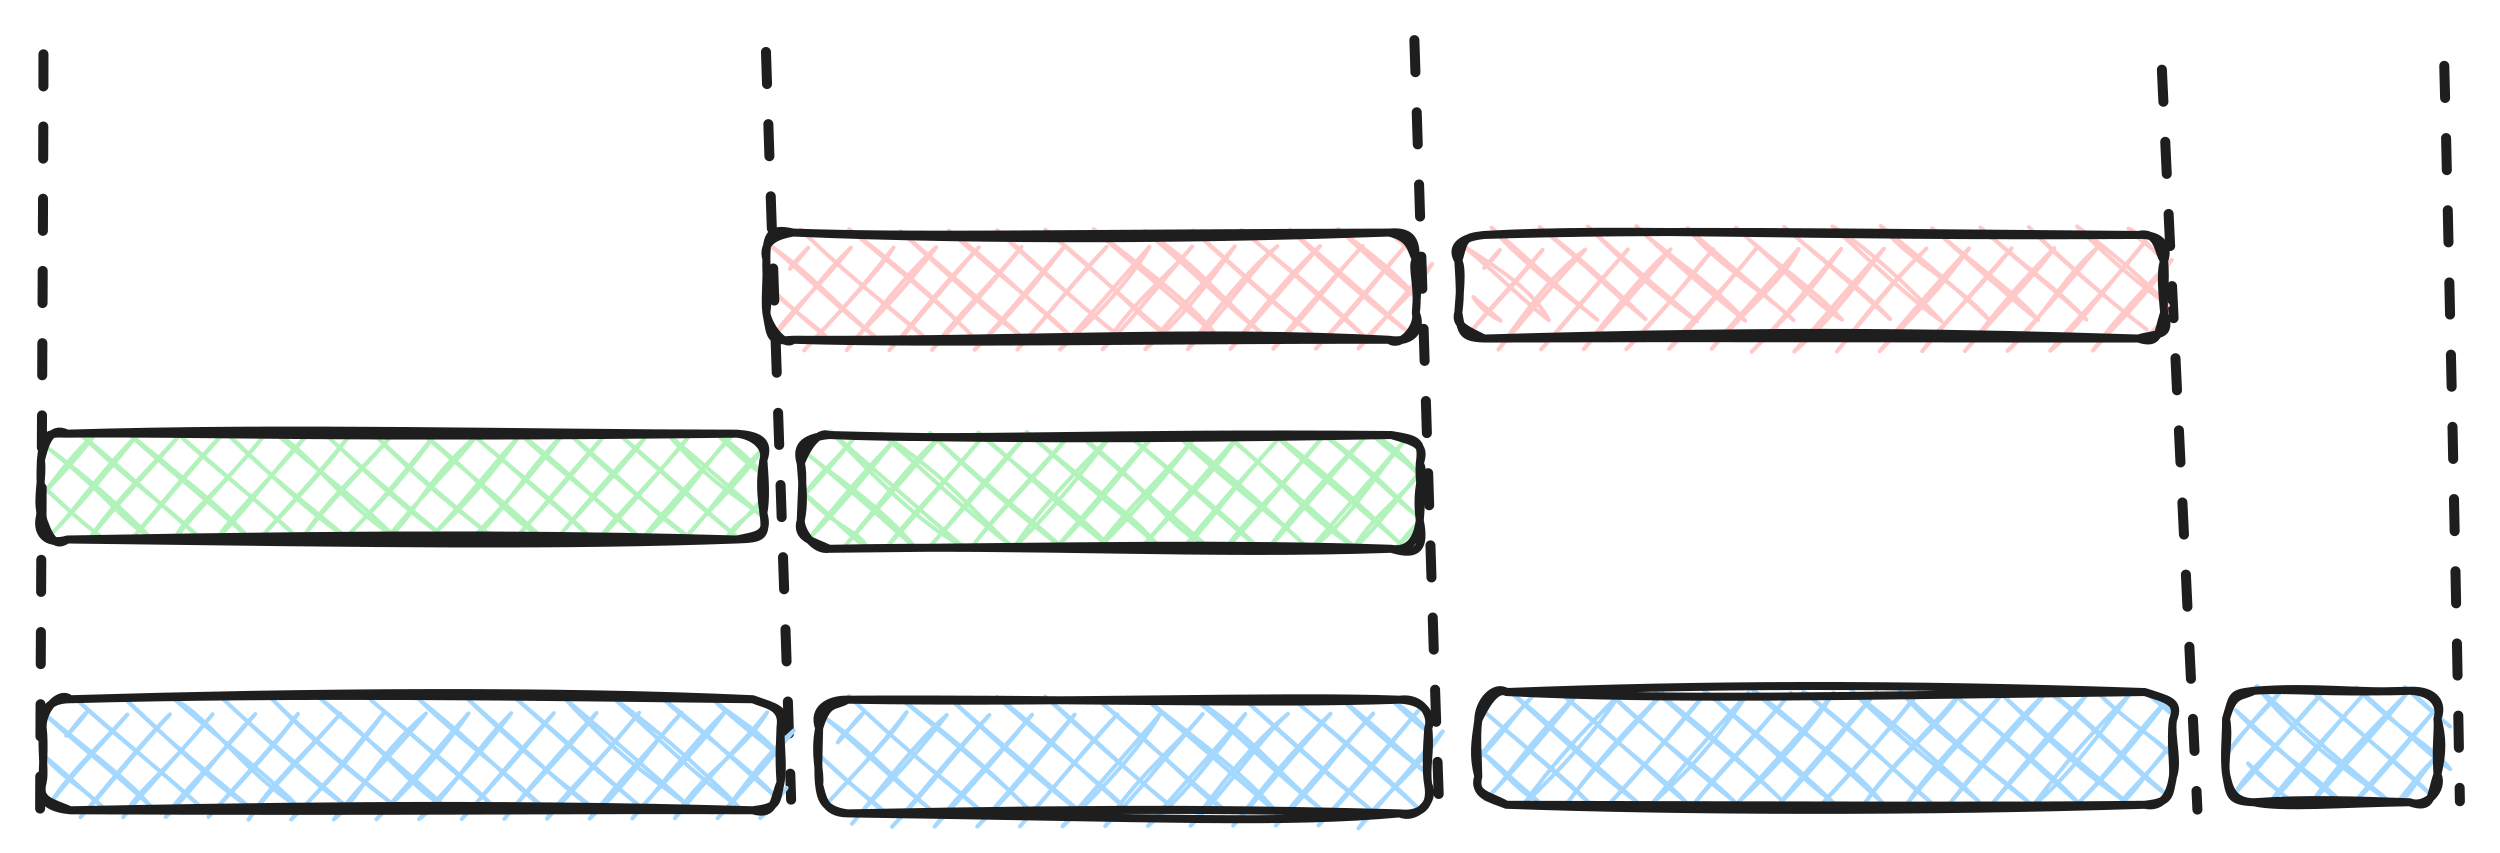 <svg version="1.1" xmlns="http://www.w3.org/2000/svg" viewBox="0 0 623.14 212.738" width="623.14" height="212.738">
  <!-- svg-source:excalidraw -->
  <!-- payload-type:application/vnd.excalidraw+json --><!-- payload-version:2 --><!-- payload-start -->eyJ2ZXJzaW9uIjoiMSIsImVuY29kaW5nIjoiYnN0cmluZyIsImNvbXByZXNzZWQiOnRydWUsImVuY29kZWQiOiJ4nO1aa1PbyFx1MDAxMv3Or6C4X5fJdM+rJ1W3bi2EJCxcdTAwMWJvQlx1MDAxZSR7a4tcdTAwMTKSbOv6IUeScWAr/317XHUwMDFjQMK2slDArThcdTAwMWJRZeyZkdTqPqdfoz83Nje3qrNJuvV4cyv9XHUwMDE0R8MsKaLZ1k9h/DQtyixcdTAwMWbzXHUwMDE0zn+X+bSI5yv7VTUpXHUwMDFmP3o0iopBWk2GUZyK06ycRsOymiZZLuJ89Cir0lH5n/DZiUbpvyf5KKlcblHfZDtNsiovvtwrXHUwMDFkpqN0XFyVfPX/8u/NzT/nn1xy6Yo0rqJxb5jOT5hP1Vx1MDAwMlpjXHUwMDE3Rzv5eC6skVIqXHUwMDAwvJrPyid8typNeLLLXHUwMDEyp/VMXHUwMDE42rLl09Hz6dGz92/Oj2LZl9s7g3Fe37SbXHKHr6uz4VxcqLjIy3K7XHUwMDFmVXG/XlFWRT5Ij7Kk6l/qrjF+dW6Zs1x1MDAxZeqzinza64/TMqhcdTAwMDCuRvNJXHUwMDE0Z9VZXHUwMDE4k/Jq9ItcdTAwMWVcdTAwMWVv1iOf+JdCJYw2JDU5Y1xi6Wo2nK+sXHUwMDEyYKy35Fx1MDAxMVx1MDAxZGpYkGs3XHUwMDFmsjFYrn9BXHUwMDFh/mrJTqJ40GPxxkm95lx1MDAwNLt4clKvmV08LZBcdTAwMTSS0HtcdTAwMDTg7866qyX9NOv1q6BcdTAwMTErXHUwMDE0abKkPVx1MDAxYatQ6lqUdG5cdTAwMTZcdTAwMDDjXHUwMDFkWNmwalx1MDAxMGCyn8xcdTAwMDHyR22MgqG1XHUwMDFmTlx1MDAxOU+Hw6Yux8mFLi+BVENJXYx8rp8wrN9rQLC+w3SSRF+wXHUwMDAyTilccopFk75W7TBcdTAwMWJcdTAwMGZcdTAwMTZvP8zjQVxyr43GvW6HalZcdTAwMDO0wVx1MDAxYUBcdTAwMTnSUstcdTAwMWLjuvvmyctcdTAwMDSt2fv97NS8lb3emzj6tFx1MDAwZbg2UjNgpFx1MDAwNOuVVlx1MDAwZfR1XFyDXHUwMDEyTHBiRGuQXps74brbjX3sV+DagiBHTpLSJFx1MDAxNbNoJa5cdTAwMWR4gyDJM05cYtxcIq6RXHTB7LCavndcXPPpqyFtTSuiJZBi9dGNXHUwMDExrV79/tur44P+ce9cdTAwMTdNv8bJy9nz97NcdTAwMDdAdFx1MDAxMpX99J5dNUNaK+NcdTAwMTQ7bGRsX8c0Wlx1MDAxMoxmo5Vid63R2zuBOjJcdHW7y6CWguVcdTAwMDD0TFx1MDAxZiNcdTAwMTFccpplUFx1MDAwM5FAUFx1MDAxMr3RXGK6XHT8S1CzhDrMPFx1MDAwNKbx/4vphpqjotrJxkk27i2eko6TlplhVFa7+WiUVSzGyzxcdTAwMWJXiyvm1/25KPJZP42WdMFXbp2bhMvV+VE46m+bNb7mP66+//HTytXb7aZcdTAwMGbHstHrXHUwMDBibjT/35b+aPTi6CX9PSdcdTAwMDJcdTAwMDBa3TxRe2dfXHUwMDE2oydD8zzNXne1tJOz88nZWtA/RDQmXHI5XHUwMDE1Qlx1MDAxYSyS31x0zfmR1JylcS53t0StjftGkFfWWufYv1ip66e/Rn2pjZPg2TVLK5fimZLGkSH4Qf31oX6r4cOxbPL7XCK+pMXRS+JrZ9FZ31xigX9H/FdcdTAwMWar3k482teHKtuPaLei/v/erVx1MDAwNfFZ74JTRC9ZtcrC9VxuXHJ5XHUwMDEyXHUwMDExwTnlOX2UqFx1MDAxZYT5VvCN2es7Z1BaSzV5XHUwMDFizPfCXHUwMDFh45CXXHUwMDE58kY2JLmo0DRcdTAwMTFcdTAwMTeSgPXz/aD+t079VsuHY9nm90R9aMSWXHUwMDA16pPk+7C3uTn1+4OoKlx1MDAwNmXvw3QmP9LJuyfq11l/LahPXHUwMDA2OeZz5Ge3XHUwMDFionqda8+570BcdTAwMTivrTPMe2D7PFxi9Z3gXHUwMDFiqFC+Wo+ozUrqXHUwMDFiIbn+XHUwMDAwxdVcdOd/zdLjgvpGe0+cqtVW+0H9b536rZZcdTAwMGbHss3vi/rt/SuN2irwrobX31G/92Zgt19F2XvwXHUwMDA3p8mzXHUwMDE3u/uHnVx1MDAwZmtBfda4YFVcdTAwMTAnVFxurGm0Xi+pj1x1MDAwNkJbiV2hMfAwYV9cdCTjXHUwMDFjWVDaalx1MDAwMFfTt0F+JXiBNZZcdTAwMWMniLrhuS8zfqdcdTAwMWM59yPhX1x1MDAxZuq3XHUwMDFiPlx1MDAxY8smvyX3v74v08hcdTAwMWNcdTAwMTfbfaHCXHUwMDA1MPbmXHUwMDFk7P7xMP3FpHTgR/RsNHL+507neFx1MDAxZDrYYWfGWzTMXHUwMDFksM42NkXO5q7QXHUwMDBiZZTWXFxKy9A41lx1MDAwYoLdj1x1MDAwM1xilvbKaVLshsg3m9B1XHUwMDBim+NcdTAwMDRJx1x1MDAxOVwiIPui5ibRRfAntMDVXHUwMDFhPUjw/5Y62F/FNdOpXHLXKNnErGd78z6239OdKMZx/vT8fG8w3ZVcdTAwMThlb9dcdTAwMDHXXHUwMDA2nDDoXHUwMDEwKXSpaVx01cHfXHUwMDE4Iz2XsrLZPbpPVFx1MDAxYlx1MDAxMKRCXHUwMDFincMnMnlW9LCRhGLqSU5wOONorLhcdTAwMDQ1UsC6b2xcdTAwMTL/I0HtWzfRIeQlXFyr6ZuD+sOLNJFcdTAwMDdkO0fdJJ3tRCe9/tNqXHUwMDFkQM15sCBcZnp3jlx1MDAxZLcxXHUwMDBisGbIc6UmtfLg6GFyNba9XHUwMDAw9tFcdTAwMWWd0WiNW1GoMai5elacRkvDKbvTSz1cdTAwMWEu81x1MDAxZFx1MDAwN+CHqdPWXHUwMDA21V6176EzqJG8lDdPQZSbdHd2T4rT7tuyL5POcXEwOF9cdTAwMDdUk1xyWzpcdTAwMWPWyTCs/DKoUTOcODdB5Ztb7Pe654CcXWgmXHIzi4vQ5q5nM1x1MDAwM2FcdTAwMGZcckwuXGaZiILl/kPYl/Lk/uG4Jmhtq2lcdTAwMWL2ZM0t2mrT3ThK3qfjXHUwMDBldd3hx1x1MDAxOVRH+unzdYA1XHUwMDEzOHTVPFx1MDAxN9fz1sbCuyFWXHTtXHUwMDE16eDO2VWqu+G69aUno0ONZbXkxNhxmdWSg3Dc8E5cdTAwMDaYkF/OrK1V3lui7/7dkK+/86Sca8M1cjyUUt3iXHKRXHUwMDE3XHUwMDAzPPxAh/v7crS381vPvtv7hGZcdTAwMWRwzVWiXGKu0liGTFx1MDAwMMx1XFyDXHUwMDEyYdOMXHUwMDAxXHUwMDBmVnvr71x1MDAwNOvWd56cXHUwMDExXHUwMDFl0VqQyoZcdTAwMWSrVbA2goBBz6FDh1x1MDAxNpdeTq69lVx1MDAwZXnF95NcXG9cXPRatqLJ5HXFl7xcdTAwMTKNXHUwMDFmLUteZ+fptctsnWYhXHUwMDAzXqX5cGxtXFzIXHUwMDFm8JjOn/Pzxue/XHUwMDAwKDubXHIifQ==<!-- payload-end -->
  <defs>
    <style class="style-fonts">
      @font-face {
        font-family: "Virgil";
        src: url("https://file%2B.vscode-resource.vscode-cdn.net/Users/willmcgugan/.vscode/extensions/pomdtr.excalidraw-editor-3.7.4/public//dist/excalidraw-assets/Virgil.woff2");
      }
      @font-face {
        font-family: "Cascadia";
        src: url("https://file%2B.vscode-resource.vscode-cdn.net/Users/willmcgugan/.vscode/extensions/pomdtr.excalidraw-editor-3.7.4/public//dist/excalidraw-assets/Cascadia.woff2");
      }
      @font-face {
        font-family: "Assistant";
        src: url("https://file%2B.vscode-resource.vscode-cdn.net/Users/willmcgugan/.vscode/extensions/pomdtr.excalidraw-editor-3.7.4/public//dist/excalidraw-assets/Assistant-Regular.woff2");
      }
    </style>
    
  </defs>
  <rect x="0" y="0" width="623.14" height="212.738" fill="#ffffff"></rect><g stroke-linecap="round" transform="translate(10.194 108.093) rotate(0 90.041 13.192)"><path d="M1.76 1.53 C1.76 1.53, 1.76 1.53, 1.76 1.53 M1.76 1.53 C1.76 1.53, 1.76 1.53, 1.76 1.53 M0.58 15.08 C4.48 9.95, 8.7 4.12, 13.7 -0.02 M0.58 15.08 C4.18 10.94, 6.91 8.71, 13.7 -0.02 M2.02 25.61 C9.46 18.19, 16.71 9.31, 24.33 -0.05 M2.02 25.61 C8.69 19.09, 13.09 11.48, 24.33 -0.05 M12 26.33 C19.47 16.83, 29.41 6.53, 34.96 -0.09 M12 26.33 C18.02 17.36, 26.24 9.63, 34.96 -0.09 M22.63 26.29 C29.06 18.78, 38.87 6.48, 45.59 -0.12 M22.63 26.29 C30.6 17.49, 37.48 8.54, 45.59 -0.12 M33.26 26.26 C36.98 19.27, 43.7 15.21, 55.56 0.6 M33.26 26.26 C39.37 18.63, 45.95 12.08, 55.56 0.6 M43.89 26.22 C47.64 20.25, 54.91 13.89, 66.19 0.56 M43.89 26.22 C51.97 18.05, 58.64 8.19, 66.19 0.56 M54.52 26.19 C64.07 16.01, 72.21 7.07, 76.82 0.53 M54.52 26.19 C63.93 15.73, 71.78 7.08, 76.82 0.53 M65.15 26.16 C71.03 16.84, 77.66 11.44, 87.45 0.5 M65.15 26.16 C70.34 18.71, 76.2 13.24, 87.45 0.5 M75.78 26.12 C80.1 21.39, 87.6 15.08, 98.08 0.46 M75.78 26.12 C84.86 17.2, 92.34 7.32, 98.08 0.46 M86.41 26.09 C92.63 21.17, 95.86 11.5, 108.71 0.43 M86.41 26.09 C93.44 16.77, 101 10.09, 108.71 0.43 M97.04 26.05 C101.16 21.61, 108.44 15.78, 119.34 0.39 M97.04 26.05 C104.84 17.76, 111.9 8.73, 119.34 0.39 M107.01 26.77 C115.22 20.12, 120.05 10.36, 129.97 0.36 M107.01 26.77 C113.81 19.2, 121.07 12.16, 129.97 0.36 M117.64 26.74 C123.63 20.47, 127.4 14.95, 140.6 0.32 M117.64 26.74 C124.07 19.6, 129.27 14.04, 140.6 0.32 M128.27 26.7 C132.65 20.9, 140.84 13.33, 151.23 0.29 M128.27 26.7 C134.19 19.32, 140.42 12, 151.23 0.29 M138.9 26.67 C143.55 19.73, 151.49 13.32, 161.86 0.25 M138.9 26.67 C145.07 20.05, 153 10.92, 161.86 0.25 M149.53 26.63 C159.72 17.64, 166.63 5.84, 172.49 0.22 M149.53 26.63 C157.5 16.64, 164.75 9.16, 172.49 0.22 M160.16 26.6 C164.18 21.03, 172.96 13.75, 179.84 3.96 M160.16 26.6 C166.41 19.88, 171.56 11.81, 179.84 3.96 M170.79 26.57 C172.51 21.71, 177.98 20.63, 179.98 16 M170.79 26.57 C174.16 22.06, 178.31 18.45, 179.98 16 M1.29 24.43 C1.29 24.43, 1.29 24.43, 1.29 24.43 M1.29 24.43 C1.29 24.43, 1.29 24.43, 1.29 24.43 M14.84 25.6 C8.11 20.62, 5.01 16.92, 0.5 13.14 M14.84 25.6 C10.88 22.67, 4.79 17.23, 0.5 13.14 M26.88 25.47 C19.97 21.63, 16.38 14.93, 1.22 3.17 M26.88 25.47 C20.3 18.82, 13.71 12.53, 1.22 3.17 M38.92 25.34 C30.08 17.92, 19.16 7.79, 9.49 -0.25 M38.92 25.34 C30.39 17.25, 21.98 11.87, 9.49 -0.25 M51.72 25.86 C45.13 18.58, 40.72 15.49, 21.53 -0.38 M51.72 25.86 C39.89 15.05, 28.08 5.97, 21.53 -0.38 M63.76 25.73 C54.97 17.24, 41.57 7.33, 34.33 0.14 M63.76 25.73 C53.9 16.66, 43.13 8.15, 34.33 0.14 M75.8 25.59 C65.34 18.73, 54.29 7.1, 46.37 0.01 M75.8 25.59 C67.27 18.34, 57.84 11.37, 46.37 0.01 M87.84 25.46 C74.63 17.12, 66.11 3.54, 58.41 -0.12 M87.84 25.46 C80.02 17.31, 71.42 11.24, 58.41 -0.12 M99.88 25.33 C92.05 19.63, 85.93 14.19, 70.45 -0.26 M99.88 25.33 C89.26 16.36, 77.65 6.63, 70.45 -0.26 M112.68 25.85 C100.76 16.75, 92.22 9.53, 82.49 -0.39 M112.68 25.85 C102.05 17.43, 91.54 8.42, 82.49 -0.39 M124.72 25.72 C116.61 21.25, 110.43 11.97, 95.29 0.13 M124.72 25.72 C113.34 15.06, 102.58 6.8, 95.29 0.13 M136.76 25.59 C129.75 18.48, 121.25 11.76, 107.33 0 M136.76 25.59 C129.46 19.13, 120.97 11.52, 107.33 0 M148.8 25.45 C140.81 19.52, 134.76 12.13, 119.37 -0.13 M148.8 25.45 C138.53 15.9, 126.94 7.53, 119.37 -0.13 M160.84 25.32 C153.66 20.66, 148.81 14.86, 131.41 -0.27 M160.84 25.32 C152.89 18.91, 144.89 12.8, 131.41 -0.27 M173.64 25.84 C167.52 20.83, 157.19 11.21, 144.2 0.26 M173.64 25.84 C163.61 17.77, 154.71 9.5, 144.2 0.26 M179.64 20.46 C173.4 15.19, 167.76 13.39, 156.25 0.12 M179.64 20.46 C172.8 14.2, 165.12 7.69, 156.25 0.12 M179.61 9.83 C176.6 6.06, 170.7 1.16, 168.29 -0.01 M179.61 9.83 C175.03 6.95, 171.87 3.2, 168.29 -0.01" stroke="#b2f2bb" stroke-width="1" fill="none"></path><path d="M6.6 0 C39.29 -0.32, 73.48 1.23, 173.49 0 M6.6 0 C62.87 -1.71, 119.03 -0.04, 173.49 0 M173.49 0 C178.64 0.39, 181.84 1.64, 180.08 6.6 M173.49 0 C177.84 0.49, 181.11 3.46, 180.08 6.6 M180.08 6.6 C179.66 10.09, 179.05 11.91, 180.08 19.79 M180.08 6.6 C180.5 12.02, 180.72 16.33, 180.08 19.79 M180.08 19.79 C181.04 25.9, 179.58 26.16, 173.49 26.38 M180.08 19.79 C181.53 25.23, 178.74 25.26, 173.49 26.38 M173.49 26.38 C136.99 25.34, 94.79 24.76, 6.6 26.38 M173.49 26.38 C129.17 27.98, 86.74 27.42, 6.6 26.38 M6.6 26.38 C1.4 27.97, -1.63 24.73, 0 19.79 M6.6 26.38 C3.54 28.43, 2.08 26.3, 0 19.79 M0 19.79 C-1.09 16.58, 0.59 10.64, 0 6.6 M0 19.79 C0.22 15.6, -0.3 12.48, 0 6.6 M0 6.6 C0.68 0.22, 0.88 -0.2, 6.6 0 M0 6.6 C0.96 2.9, 2.14 -2.16, 6.6 0" stroke="#1e1e1e" stroke-width="2" fill="none"></path></g><g stroke-linecap="round" transform="translate(191.028 57.968) rotate(0 80.939 13.36)"><path d="M1.78 1.55 C1.78 1.55, 1.78 1.55, 1.78 1.55 M1.78 1.55 C1.78 1.55, 1.78 1.55, 1.78 1.55 M5.85 9.06 C6.31 8, 7.65 6.7, 10.44 3.78 M5.85 9.06 C7.49 7.52, 9.11 5.23, 10.44 3.78 M2.04 25.63 C9.95 17.05, 14.27 10.24, 21.07 3.74 M2.04 25.63 C5.49 19.85, 11.73 15.29, 21.07 3.74 M9.39 29.37 C15.09 23.1, 21.34 16.97, 31.7 3.71 M9.39 29.37 C19.01 18.78, 27.45 10.43, 31.7 3.71 M20.02 29.33 C25.14 22.4, 30.03 19.75, 42.33 3.67 M20.02 29.33 C27.43 20.27, 34.74 10.36, 42.33 3.67 M30.65 29.3 C36.52 23.46, 40.91 17.31, 52.96 3.64 M30.65 29.3 C35.7 23.92, 40.83 16.47, 52.96 3.64 M41.28 29.26 C49.68 20.12, 57.76 10.84, 63.59 3.6 M41.28 29.26 C47.43 20.79, 54.69 14.32, 63.59 3.6 M51.91 29.23 C57.91 23.26, 62.28 18.81, 74.22 3.57 M51.91 29.23 C60.44 20.15, 68.75 9.6, 74.22 3.57 M62.54 29.19 C68.51 22.3, 75.61 13.76, 84.85 3.53 M62.54 29.19 C70.51 20.32, 77.9 10.64, 84.85 3.53 M73.17 29.16 C82.89 20.59, 92.06 9.9, 95.48 3.5 M73.17 29.16 C80.66 20.61, 88.04 12.07, 95.48 3.5 M83.8 29.12 C90.32 18.04, 100.77 10.2, 106.11 3.46 M83.8 29.12 C90.72 22.29, 97.03 13.94, 106.11 3.46 M94.43 29.09 C103.34 21.89, 110.35 12.34, 116.74 3.43 M94.43 29.09 C101.05 21.21, 109.61 11.98, 116.74 3.43 M105.06 29.06 C111.07 20.57, 119.41 9.79, 127.37 3.4 M105.06 29.06 C114.51 19.62, 121.37 8.5, 127.37 3.4 M115.7 29.02 C122.22 20.69, 128.77 12.02, 138 3.36 M115.7 29.02 C119.82 24.6, 124.32 18.77, 138 3.36 M126.33 28.99 C135.33 19.99, 141.84 10.38, 148.63 3.33 M126.33 28.99 C131.83 21.98, 137.81 15.13, 148.63 3.33 M136.96 28.95 C146.48 19.4, 153.3 10.24, 159.92 2.54 M136.96 28.95 C144.24 20.93, 150.59 13.32, 159.92 2.54 M147.59 28.92 C152.66 21.5, 160.22 17.15, 165.95 7.79 M147.59 28.92 C152.74 23.42, 158.86 15.43, 165.95 7.79 M1.9 25.25 C1.9 25.25, 1.9 25.25, 1.9 25.25 M1.9 25.25 C1.9 25.25, 1.9 25.25, 1.9 25.25 M14.7 25.77 C13.62 25.08, 9.05 21.32, 0.36 13.31 M14.7 25.77 C11.17 22.27, 6.94 19.99, 0.36 13.31 M27.49 26.3 C17.82 18.36, 11.63 10.69, 1.08 3.33 M27.49 26.3 C17.12 18.11, 8.79 9.66, 1.08 3.33 M39.53 26.16 C32.61 19.88, 22.36 12.84, 8.59 -0.74 M39.53 26.16 C26.88 15.79, 15.69 6.42, 8.59 -0.74 M51.57 26.03 C44.26 18.42, 32.74 9.19, 20.63 -0.87 M51.57 26.03 C41.36 15.51, 29.97 6.14, 20.63 -0.87 M63.61 25.9 C52.34 15.93, 39.67 5.15, 33.43 -0.35 M63.61 25.9 C54.88 19.33, 46.84 12, 33.43 -0.35 M75.66 25.76 C70.78 20.64, 65.15 16.59, 45.47 -0.48 M75.66 25.76 C64.64 16.22, 54.31 5.76, 45.47 -0.48 M88.45 26.29 C75.53 16.16, 67.71 7.9, 57.51 -0.61 M88.45 26.29 C79.47 19.01, 69.6 10.59, 57.51 -0.61 M100.49 26.15 C89.4 16.74, 82.09 9.92, 69.55 -0.75 M100.49 26.15 C92.73 21.22, 87.45 13.67, 69.55 -0.75 M112.53 26.02 C105.06 16.69, 94.53 9.44, 81.59 -0.88 M112.53 26.02 C100.96 15.78, 87.14 4.12, 81.59 -0.88 M124.57 25.89 C115.42 18.91, 107.21 7.34, 94.38 -0.36 M124.57 25.89 C115.05 18.76, 105.64 8.89, 94.38 -0.36 M136.61 25.75 C125.1 16.8, 114.59 6.81, 106.43 -0.49 M136.61 25.75 C124.73 16.01, 113.12 5.23, 106.43 -0.49 M149.41 26.28 C140.38 17.41, 134.75 12.68, 118.47 -0.62 M149.41 26.28 C139.48 17.53, 128.01 6.97, 118.47 -0.62 M159.94 24.83 C153.94 19.77, 144.66 11.07, 130.51 -0.75 M159.94 24.83 C153.71 19.87, 145.91 14.09, 130.51 -0.75 M162.17 16.17 C157.9 11.45, 155.09 8.48, 142.55 -0.89 M162.17 16.17 C154.73 10.66, 147.77 3.7, 142.55 -0.89 M161.38 4.88 C159.69 3.37, 156.26 1.32, 155.34 -0.37 M161.38 4.88 C159.56 3.84, 158.28 2.23, 155.34 -0.37" stroke="#ffc9c9" stroke-width="1" fill="none"></path><path d="M6.68 0 C36.52 1.08, 70 0.23, 155.2 0 M6.68 0 C57.22 2.13, 109.34 1.63, 155.2 0 M155.2 0 C161.41 -0.56, 161.84 2.65, 161.88 6.68 M155.2 0 C160.68 1.26, 160.57 4.13, 161.88 6.68 M161.88 6.68 C160.67 8.6, 162.71 13.35, 161.88 20.04 M161.88 6.68 C162.53 10.26, 162.27 14.24, 161.88 20.04 M161.88 20.04 C163.58 24.27, 160.91 27.63, 155.2 26.72 M161.88 20.04 C162.73 23.37, 158.05 28.96, 155.2 26.72 M155.2 26.72 C107.98 24.16, 63.65 27.01, 6.68 26.72 M155.2 26.72 C99.08 26.65, 40.8 27.81, 6.68 26.72 M6.68 26.72 C0.6 27.27, 1.17 26.27, 0 20.04 M6.68 26.72 C4.31 28.83, 0.4 22.98, 0 20.04 M0 20.04 C0.63 15.13, -0.19 10.83, 0 6.68 M0 20.04 C-0.43 16.56, 0.2 12.42, 0 6.68 M0 6.68 C-1.31 2.03, 3.06 0.61, 6.68 0 M0 6.68 C-0.06 0.06, 1.3 -1.21, 6.68 0" stroke="#1e1e1e" stroke-width="2" fill="none"></path></g><g stroke-linecap="round"><g transform="translate(10.992 13.078) rotate(0 -0.162 94.107)"><path d="M-0.16 0.46 C-0.14 32.06, -0.92 157.65, -0.99 188.75" stroke="#1e1e1e" stroke-width="2.5" fill="none" stroke-dasharray="8 10"></path></g></g><mask></mask><g stroke-linecap="round"><g transform="translate(191.593 12.421) rotate(0 2.947 94.023)"><path d="M-0.67 0.53 C0.29 31.6, 4.63 155.5, 5.6 186.89" stroke="#1e1e1e" stroke-width="2.5" fill="none" stroke-dasharray="8 10"></path></g></g><mask></mask><g stroke-linecap="round"><g transform="translate(352.844 11.158) rotate(0 3.309 94.828)"><path d="M-0.3 -1.16 C0.8 30.5, 4.66 158.66, 5.89 190.5" stroke="#1e1e1e" stroke-width="2.5" fill="none" stroke-dasharray="8 10"></path></g></g><mask></mask><g stroke-linecap="round"><g transform="translate(539.593 16.531) rotate(0 3.838 92.513)"><path d="M-0.73 0.84 C0.68 31.91, 6.55 154.62, 8.13 185.26" stroke="#1e1e1e" stroke-width="2.5" fill="none" stroke-dasharray="8 10"></path></g></g><mask></mask><g stroke-linecap="round"><g transform="translate(608.8 16.188) rotate(0 1.643 91.931)"><path d="M0.45 0.23 C1.3 30.68, 3.87 152.88, 4.34 183.53" stroke="#1e1e1e" stroke-width="2.5" fill="none" stroke-dasharray="8 10"></path></g></g><mask></mask><g stroke-linecap="round" transform="translate(10.611 174.289) rotate(0 91.969 13.84)"><path d="M1.84 1.6 C1.84 1.6, 1.84 1.6, 1.84 1.6 M1.84 1.6 C1.84 1.6, 1.84 1.6, 1.84 1.6 M5.91 9.11 C7.8 7.41, 9.62 5.1, 11.16 3.08 M5.91 9.11 C7.59 7.61, 8.37 5.69, 11.16 3.08 M2.11 25.68 C8.06 17.93, 16.47 9.38, 21.13 3.8 M2.11 25.68 C6.99 18.09, 14.04 11.71, 21.13 3.8 M9.46 29.42 C15.66 22.17, 25.25 10.13, 31.76 3.76 M9.46 29.42 C17.22 20.87, 23.88 12.17, 31.76 3.76 M20.09 29.39 C23.81 22.39, 30.53 18.34, 42.39 3.73 M20.09 29.39 C26.2 21.76, 32.78 15.21, 42.39 3.73 M30.72 29.35 C34.48 23.38, 41.74 17.02, 53.02 3.69 M30.72 29.35 C38.8 21.18, 45.47 11.32, 53.02 3.69 M41.35 29.32 C50.9 19.13, 59.04 10.19, 63.65 3.66 M41.35 29.32 C50.77 18.86, 58.61 10.21, 63.65 3.66 M51.32 30.04 C57.41 20.49, 64.24 14.86, 74.28 3.62 M51.32 30.04 C56.67 22.4, 62.7 16.74, 74.28 3.62 M61.95 30 C66.44 25.08, 74.1 18.6, 84.91 3.59 M61.95 30 C71.28 20.8, 79.01 10.63, 84.91 3.59 M72.58 29.97 C78.96 24.86, 82.36 14.99, 95.54 3.55 M72.58 29.97 C79.83 20.41, 87.61 13.48, 95.54 3.55 M83.21 29.94 C87.48 25.32, 94.91 19.32, 106.17 3.52 M83.21 29.94 C91.25 21.37, 98.54 12.08, 106.17 3.52 M93.84 29.9 C102.05 23.24, 106.88 13.49, 116.8 3.49 M93.84 29.9 C100.64 22.33, 107.9 15.29, 116.8 3.49 M104.47 29.87 C110.46 23.6, 114.23 18.08, 127.43 3.45 M104.47 29.87 C110.91 22.73, 116.11 17.16, 127.43 3.45 M115.1 29.83 C119.48 24.03, 127.67 16.46, 138.07 3.42 M115.1 29.83 C121.02 22.45, 127.25 15.13, 138.07 3.42 M125.73 29.8 C130.38 22.86, 138.32 16.45, 148.7 3.38 M125.73 29.8 C131.91 23.18, 139.83 14.05, 148.7 3.38 M136.36 29.76 C146.55 20.76, 153.46 8.97, 159.33 3.35 M136.36 29.76 C144.33 19.77, 151.58 12.29, 159.33 3.35 M146.99 29.73 C152 23.07, 161.75 14.67, 169.96 3.31 M146.99 29.73 C154.24 21.81, 160.42 12.56, 169.96 3.31 M157.62 29.69 C163.37 18.91, 174.56 13.49, 180.59 3.28 M157.62 29.69 C166.29 18.79, 176.07 9.2, 180.59 3.28 M168.25 29.66 C173.58 24.2, 178.08 15.86, 187.28 7.77 M168.25 29.66 C173.85 23.68, 178.95 18.02, 187.28 7.77 M178.88 29.62 C180.73 26.71, 182.97 25.7, 185.44 22.08 M178.88 29.62 C181.65 27.14, 184.17 23.54, 185.44 22.08 M1.48 25.73 C1.48 25.73, 1.48 25.73, 1.48 25.73 M1.48 25.73 C1.48 25.73, 1.48 25.73, 1.48 25.73 M15.03 26.91 C11.09 23.7, 5.15 17.89, -0.06 13.79 M15.03 26.91 C10.38 22.29, 5.9 20.32, -0.06 13.79 M27.07 26.78 C21.25 20.19, 17.6 17.76, 0.66 3.82 M27.07 26.78 C16.73 17.22, 6.37 9.4, 0.66 3.82 M39.87 27.3 C30.3 18.14, 16.11 7.54, 8.17 -0.25 M39.87 27.3 C29.19 17.52, 17.59 8.3, 8.17 -0.25 M51.91 27.17 C40.94 19.87, 29.39 7.81, 20.96 0.27 M51.91 27.17 C42.94 19.52, 33.06 12.16, 20.96 0.27 M63.95 27.04 C50.14 18.18, 41.04 4.08, 33.01 0.14 M63.95 27.04 C55.68 18.5, 46.63 12.05, 33.01 0.14 M75.99 26.9 C67.79 20.89, 61.31 15.12, 45.05 0 M75.99 26.9 C64.79 17.43, 52.61 7.2, 45.05 0 M88.03 26.77 C75.86 17.45, 67.06 10.01, 57.09 -0.13 M88.03 26.77 C77.14 18.13, 66.38 8.9, 57.09 -0.13 M100.83 27.29 C92.21 22.37, 85.51 12.63, 69.13 -0.26 M100.83 27.29 C88.56 15.88, 76.92 6.86, 69.13 -0.26 M112.87 27.16 C105.42 19.66, 96.48 12.56, 81.92 0.26 M112.87 27.16 C105.15 20.33, 96.24 12.34, 81.92 0.26 M124.91 27.03 C116.55 20.78, 110.16 13.08, 93.96 0.13 M124.91 27.03 C114.09 17.01, 101.96 8.16, 93.96 0.13 M136.95 26.89 C129.41 21.94, 124.21 15.83, 106.01 -0.01 M136.95 26.89 C128.61 20.14, 120.22 13.7, 106.01 -0.01 M148.99 26.76 C142.47 21.4, 131.75 11.43, 118.05 -0.14 M148.99 26.76 C138.49 18.28, 129.11 9.59, 118.05 -0.14 M161.79 27.28 C153.75 20.57, 146.38 17.27, 130.09 -0.27 M161.79 27.28 C152.28 18.66, 141.89 9.79, 130.09 -0.27 M173.83 27.15 C163.68 16.65, 149.58 4.7, 142.88 0.25 M173.83 27.15 C161.86 18.25, 151.71 8.08, 142.88 0.25 M182.85 24.39 C173.96 16.97, 164.39 7.14, 154.92 0.12 M182.85 24.39 C175.2 16.24, 165.12 9.43, 154.92 0.12 M184.32 15.07 C180.05 8.45, 172.19 4.53, 166.96 -0.01 M184.32 15.07 C180.82 11.06, 176.63 8.94, 166.96 -0.01 M183.53 3.79 C181.99 2.3, 181.18 1.42, 179.76 0.51 M183.53 3.79 C182.11 2.59, 180.89 1.42, 179.76 0.51" stroke="#a5d8ff" stroke-width="1" fill="none"></path><path d="M6.92 0 C63.84 -1.53, 122.29 -0.6, 177.02 0 M6.92 0 C66.57 -1.81, 127.89 -2.27, 177.02 0 M177.02 0 C179.96 1.32, 184.83 1.54, 183.94 6.92 M177.02 0 C182.89 2.07, 185.94 2.59, 183.94 6.92 M183.94 6.92 C183.9 12.6, 184.68 17.06, 183.94 20.76 M183.94 6.92 C183.88 11.07, 183.45 13.24, 183.94 20.76 M183.94 20.76 C182.22 24.62, 182.76 29.36, 177.02 27.68 M183.94 20.76 C182.77 25.83, 183.66 26.84, 177.02 27.68 M177.02 27.68 C133.29 27.46, 90.25 28.1, 6.92 27.68 M177.02 27.68 C110.45 25.67, 44.46 26.94, 6.92 27.68 M6.92 27.68 C1.14 27.22, -1.44 24.58, 0 20.76 M6.92 27.68 C2.74 25.79, -1.38 25.36, 0 20.76 M0 20.76 C0 16.71, 0.56 11.48, 0 6.92 M0 20.76 C0.6 18.3, -0.16 15.28, 0 6.92 M0 6.92 C-0.23 4.12, 0.53 -0.02, 6.92 0 M0 6.92 C0.05 2.14, 4.44 -2.21, 6.92 0" stroke="#1e1e1e" stroke-width="2" fill="none"></path></g><g stroke-linecap="round" transform="translate(204.176 174.4) rotate(0 75.917 14.169)"><path d="M1.89 1.64 C1.89 1.64, 1.89 1.64, 1.89 1.64 M1.89 1.64 C1.89 1.64, 1.89 1.64, 1.89 1.64 M4.64 10.66 C7.6 7.54, 8.75 5.29, 11.2 3.11 M4.64 10.66 C5.69 8.58, 8.12 7.1, 11.2 3.11 M2.15 25.72 C7.13 20.26, 12.68 14.93, 21.83 3.08 M2.15 25.72 C10.72 16.29, 18.15 9.12, 21.83 3.08 M8.19 30.97 C13.59 23.72, 18.75 20.76, 31.81 3.8 M8.19 30.97 C16.05 21.38, 23.82 10.93, 31.81 3.8 M18.16 31.69 C24.49 25.35, 29.33 18.68, 42.44 3.77 M18.16 31.69 C23.69 25.77, 29.29 17.78, 42.44 3.77 M28.79 31.66 C37.89 21.72, 46.67 11.64, 53.07 3.73 M28.79 31.66 C35.5 22.52, 43.33 15.39, 53.07 3.73 M39.42 31.62 C45.79 25.21, 50.56 20.31, 63.7 3.7 M39.42 31.62 C48.68 21.69, 57.74 10.27, 63.7 3.7 M50.05 31.59 C56.64 24, 64.36 14.75, 74.33 3.66 M50.05 31.59 C58.72 21.93, 66.82 11.44, 74.33 3.66 M60.68 31.55 C71.17 22.09, 81.1 10.53, 84.96 3.63 M60.68 31.55 C68.83 22.19, 76.91 12.87, 84.96 3.63 M71.31 31.52 C78.55 19.58, 89.72 10.9, 95.59 3.59 M71.31 31.52 C78.85 23.99, 85.77 14.94, 95.59 3.59 M81.94 31.48 C91.5 23.52, 99.16 13.22, 106.22 3.56 M81.94 31.48 C89.22 22.82, 98.45 12.83, 106.22 3.56 M92.57 31.45 C99.22 22.19, 108.21 10.65, 116.85 3.52 M92.57 31.45 C102.77 21.14, 110.39 9.15, 116.85 3.52 M103.2 31.41 C110.34 22.38, 117.5 13, 127.48 3.49 M103.2 31.41 C107.73 26.54, 112.63 20.24, 127.48 3.49 M113.83 31.38 C123.56 21.57, 130.76 11.16, 138.11 3.45 M113.83 31.38 C119.87 23.77, 126.38 16.32, 138.11 3.45 M124.46 31.34 C134.94 20.72, 142.71 10.48, 150.05 1.91 M124.46 31.34 C132.49 22.46, 139.56 14.02, 150.05 1.91 M134.44 32.06 C140.34 23.66, 148.75 18.34, 155.43 7.91 M134.44 32.06 C140.4 25.65, 147.33 16.74, 155.43 7.91 M3.75 27.69 C3.75 27.69, 3.75 27.69, 3.75 27.69 M3.75 27.69 C3.75 27.69, 3.75 27.69, 3.75 27.69 M16.55 28.22 C15.27 27.36, 10.31 23.27, 0.7 14.44 M16.55 28.22 C12.64 24.35, 7.99 21.78, 0.7 14.44 M28.59 28.08 C18.69 19.95, 12.27 12.07, 1.42 4.46 M28.59 28.08 C17.93 19.66, 9.33 10.96, 1.42 4.46 M40.63 27.95 C33.08 21.1, 22.18 13.51, 7.42 -0.92 M40.63 27.95 C27.12 16.87, 15.08 6.76, 7.42 -0.92 M52.67 27.82 C44.91 19.82, 32.94 10.2, 20.22 -0.39 M52.67 27.82 C41.91 16.82, 29.99 6.99, 20.22 -0.39 M65.47 28.34 C53.02 17.38, 39.17 5.59, 32.26 -0.53 M65.47 28.34 C55.95 21.05, 47.11 13.03, 32.26 -0.53 M77.51 28.21 C72.03 22.52, 65.78 17.94, 44.3 -0.66 M77.51 28.21 C65.4 17.68, 53.98 6.28, 44.3 -0.66 M89.55 28.07 C75.82 17.25, 67.2 8.3, 56.34 -0.79 M89.55 28.07 C79.86 20.2, 69.3 11.18, 56.34 -0.79 M101.59 27.94 C90.06 18.15, 82.29 10.94, 69.14 -0.27 M101.59 27.94 C93.49 22.72, 87.87 14.87, 69.14 -0.27 M114.38 28.46 C106.27 18.58, 95.06 10.75, 81.18 -0.4 M114.38 28.46 C101.9 17.42, 87.18 4.98, 81.18 -0.4 M126.43 28.33 C116.32 20.52, 107.16 8.13, 93.22 -0.54 M126.43 28.33 C115.93 20.4, 105.56 9.69, 93.22 -0.54 M138.47 28.2 C125.82 18.24, 114.16 7.24, 105.26 -0.67 M138.47 28.2 C125.44 17.47, 112.69 5.69, 105.26 -0.67 M149 26.75 C139.96 17.89, 134.34 13.15, 118.05 -0.15 M149 26.75 C139.07 18.01, 127.6 7.45, 118.05 -0.15 M151.98 18.75 C147.91 15.3, 140.52 8.24, 130.1 -0.28 M151.98 18.75 C147.5 15.19, 141.38 10.87, 130.1 -0.28 M151.95 8.12 C149.79 5.6, 148.59 4.21, 142.14 -0.41 M151.95 8.12 C148.15 5.44, 144.65 1.81, 142.14 -0.41" stroke="#a5d8ff" stroke-width="1" fill="none"></path><path d="M7.08 0 C60.9 0.91, 114.96 -1.11, 144.75 0 M7.08 0 C59.97 -0.31, 111.59 1.21, 144.75 0 M144.75 0 C150.37 -0.77, 152.93 4.16, 151.83 7.08 M144.75 0 C151.47 0.28, 152.93 4.34, 151.83 7.08 M151.83 7.08 C152.46 13.06, 151.13 17, 151.83 21.25 M151.83 7.08 C151.44 12.07, 151.23 18.09, 151.83 21.25 M151.83 21.25 C152.97 27.65, 148.46 28.73, 144.75 28.34 M151.83 21.25 C153.87 25.14, 148.56 30.16, 144.75 28.34 M144.75 28.34 C116.43 30.95, 86.38 29.49, 7.08 28.34 M144.75 28.34 C113.24 27.49, 79.65 26.88, 7.08 28.34 M7.08 28.34 C0.92 27.54, 0.38 24.33, 0 21.25 M7.08 28.34 C0.98 28.32, 0.78 23.7, 0 21.25 M0 21.25 C0.44 17.9, -1.32 14.04, 0 7.08 M0 21.25 C-0.33 17.97, -0.19 14.88, 0 7.08 M0 7.08 C-1.77 2.34, 2.4 -0.14, 7.08 0 M0 7.08 C2.13 0.16, 3.64 1.98, 7.08 0" stroke="#1e1e1e" stroke-width="2" fill="none"></path></g><g stroke-linecap="round" transform="translate(368.47 172.495) rotate(0 86.569 14.048)"><path d="M0.24 4.18 C0.24 4.18, 0.24 4.18, 0.24 4.18 M0.24 4.18 C0.24 4.18, 0.24 4.18, 0.24 4.18 M0.37 16.22 C3.88 10.93, 7.55 7.74, 14.15 0.37 M0.37 16.22 C5.76 11.27, 8.91 5.53, 14.15 0.37 M1.82 26.75 C9.47 19.15, 18.97 7.81, 24.78 0.34 M1.82 26.75 C6.92 22.29, 10.25 15.21, 24.78 0.34 M11.13 28.23 C20.91 19.01, 30.41 8.29, 35.41 0.3 M11.13 28.23 C17.96 18.6, 25.68 10.12, 35.41 0.3 M21.76 28.19 C26.87 21.68, 31.13 15.01, 46.04 0.27 M21.76 28.19 C27.92 19.76, 35.75 11.82, 46.04 0.27 M32.39 28.16 C40.51 19.09, 47.14 12.11, 56.67 0.24 M32.39 28.16 C41.19 19.06, 47.77 10.4, 56.67 0.24 M43.02 28.13 C50.21 21.3, 56.04 16.66, 67.3 0.2 M43.02 28.13 C49.05 20.86, 55.17 13.6, 67.3 0.2 M53.65 28.09 C58.32 22.08, 65.93 14.64, 77.93 0.17 M53.65 28.09 C58.18 21.71, 64.72 15.76, 77.93 0.17 M64.28 28.06 C74.93 17.95, 83.66 8.15, 88.56 0.13 M64.28 28.06 C73.11 18.23, 83.53 7.01, 88.56 0.13 M74.92 28.02 C85.14 17.59, 94.17 5.95, 99.19 0.1 M74.92 28.02 C79.49 22.3, 85.81 15.24, 99.19 0.1 M85.55 27.99 C95.47 17.76, 104.15 6.91, 109.82 0.06 M85.55 27.99 C95.37 17.27, 104.99 6.61, 109.82 0.06 M96.18 27.95 C105.08 15.46, 116.26 7.12, 119.79 0.78 M96.18 27.95 C102.32 18.75, 110.51 11.65, 119.79 0.78 M106.81 27.92 C112.49 19.58, 117.89 13.84, 130.42 0.75 M106.81 27.92 C112.29 21.21, 119.12 13.6, 130.42 0.75 M117.44 27.88 C125.16 17.98, 133.3 7.79, 141.05 0.71 M117.44 27.88 C123.74 20.05, 131.51 12.04, 141.05 0.71 M128.07 27.85 C134.46 20.22, 140.95 11.39, 151.68 0.68 M128.07 27.85 C138.06 16.35, 146.84 6.95, 151.68 0.68 M138.04 28.57 C147.78 20.56, 155.72 9.12, 162.31 0.65 M138.04 28.57 C143.47 21.66, 148.01 15.11, 162.31 0.65 M148.67 28.54 C156.8 20.89, 165.2 10.6, 171.63 2.12 M148.67 28.54 C157.16 20.4, 164.19 9.61, 171.63 2.12 M159.3 28.5 C164.04 24.99, 165.77 20.78, 173.73 11.9 M159.3 28.5 C162.6 24.16, 167.35 20.16, 173.73 11.9 M2.05 26.6 C2.05 26.6, 2.05 26.6, 2.05 26.6 M2.05 26.6 C2.05 26.6, 2.05 26.6, 2.05 26.6 M14.85 27.12 C10.72 25.36, 7.49 21.1, 0.51 14.66 M14.85 27.12 C8.75 22.13, 3.66 16.86, 0.51 14.66 M27.64 27.64 C16.73 17.75, 8.1 10.66, 0.48 4.03 M27.64 27.64 C21.49 21.27, 15.46 16.89, 0.48 4.03 M39.69 27.51 C27.39 16.63, 15.49 6.03, 7.23 -0.7 M39.69 27.51 C32.39 22.27, 25.85 16.09, 7.23 -0.7 M51.73 27.38 C46.49 23.31, 39.19 15.76, 20.03 -0.18 M51.73 27.38 C45.45 20.75, 38.68 16.27, 20.03 -0.18 M63.77 27.24 C55.29 18.99, 44.22 11.51, 32.07 -0.31 M63.77 27.24 C53.85 19.52, 43.51 9.81, 32.07 -0.31 M75.81 27.11 C63.98 15.93, 50.66 6.11, 44.11 -0.44 M75.81 27.11 C65.98 17.4, 53.99 7.47, 44.11 -0.44 M88.6 27.63 C75.73 15.34, 65.11 7.01, 56.15 -0.58 M88.6 27.63 C80.74 21.51, 74.45 15.28, 56.15 -0.58 M100.64 27.5 C91.78 16.6, 79.91 10.33, 68.19 -0.71 M100.64 27.5 C88.53 16.44, 76.54 5.26, 68.19 -0.71 M112.69 27.37 C104.77 21.13, 96.84 11.89, 80.99 -0.19 M112.69 27.37 C101.87 17.76, 91.99 8.8, 80.99 -0.19 M124.73 27.23 C114.69 17.19, 101.92 6.43, 93.03 -0.32 M124.73 27.23 C117.71 21.1, 110.55 16.5, 93.03 -0.32 M137.52 27.76 C126.35 17.73, 114.66 11.22, 105.07 -0.45 M137.52 27.76 C123.92 17.23, 110.93 5.19, 105.07 -0.45 M149.56 27.62 C140.6 18.15, 130.07 10.36, 117.11 -0.59 M149.56 27.62 C140.63 19.97, 133.79 12.94, 117.11 -0.59 M161.6 27.49 C148.92 19.05, 137.29 7.04, 129.15 -0.72 M161.6 27.49 C151.05 18.39, 140.8 10.33, 129.15 -0.72 M172.14 26.05 C160.72 16.37, 148.95 3.94, 141.95 -0.2 M172.14 26.05 C162.61 19.17, 155.55 10.18, 141.95 -0.2 M173.61 16.73 C169.6 11.43, 164.3 10, 153.99 -0.33 M173.61 16.73 C167.78 10.36, 159.85 6.18, 153.99 -0.33 M172.82 5.44 C171.4 3.08, 169.16 1.28, 166.03 -0.46 M172.82 5.44 C170.11 3.15, 166.93 0.76, 166.03 -0.46" stroke="#a5d8ff" stroke-width="1" fill="none"></path><path d="M7.02 0 C55.58 -1.85, 103.58 -2.16, 166.12 0 M7.02 0 C47.53 2.04, 90.15 0.99, 166.12 0 M166.12 0 C171.89 1.8, 174.88 2.59, 173.14 7.02 M166.12 0 C171.89 1.98, 175.09 2.08, 173.14 7.02 M173.14 7.02 C172.52 11.14, 174.57 17.3, 173.14 21.07 M173.14 7.02 C172.46 12.34, 173.46 18.77, 173.14 21.07 M173.14 21.07 C172.13 26.15, 172.56 27.37, 166.12 28.1 M173.14 21.07 C172.23 27.58, 168.93 28.72, 166.12 28.1 M166.12 28.1 C110.95 29.88, 50.8 29.71, 7.02 28.1 M166.12 28.1 C131.94 28.47, 98.22 28.3, 7.02 28.1 M7.02 28.1 C2.72 26.45, -1.2 25.74, 0 21.07 M7.02 28.1 C3.12 25.82, -1.51 25.53, 0 21.07 M0 21.07 C-1.36 15.71, -0.78 12.57, 0 7.02 M0 21.07 C-0.04 16.7, -0.58 11.04, 0 7.02 M0 7.02 C0.04 2.2, 4.19 -1.92, 7.02 0 M0 7.02 C1.28 4.32, 4.19 -1.42, 7.02 0" stroke="#1e1e1e" stroke-width="2" fill="none"></path></g><g stroke-linecap="round" transform="translate(554.865 172.177) rotate(0 26.342 13.893)"><path d="M1.85 1.61 C1.85 1.61, 1.85 1.61, 1.85 1.61 M1.85 1.61 C1.85 1.61, 1.85 1.61, 1.85 1.61 M0.67 15.16 C2.65 12.8, 7.52 6, 13.79 0.06 M0.67 15.16 C3.35 10.81, 7.19 7.69, 13.79 0.06 M2.12 25.69 C11.28 15.81, 15.03 10.11, 24.42 0.03 M2.12 25.69 C5.97 19.12, 12.63 14.32, 24.42 0.03 M10.78 27.92 C17.04 22.59, 21.58 14.9, 34.4 0.75 M10.78 27.92 C17.35 19.35, 24.31 12.19, 34.4 0.75 M21.41 27.88 C27.15 19.01, 34.79 11.13, 45.03 0.71 M21.41 27.88 C30.86 17.09, 39.24 8, 45.03 0.71 M32.04 27.85 C37.72 22.23, 44.58 13.83, 52.38 4.45 M32.04 27.85 C35.11 23.79, 39.71 19.02, 52.38 4.45 M42.67 27.82 C46.28 26.32, 46.77 22.49, 52.51 16.49 M42.67 27.82 C46.3 23.4, 49.2 19.26, 52.51 16.49 M3.99 27.42 C3.99 27.42, 3.99 27.42, 3.99 27.42 M3.99 27.42 C3.99 27.42, 3.99 27.42, 3.99 27.42 M16.03 27.29 C13.16 25.03, 7.95 21.24, 5.46 18.1 M16.03 27.29 C13.54 25.64, 10.01 22.2, 5.46 18.1 M28.82 27.81 C19.48 18.62, 11.18 14.61, 2.41 4.85 M28.82 27.81 C22.31 23.41, 17.44 18.2, 2.41 4.85 M40.87 27.68 C28.92 19.33, 15.44 9.25, 7.66 -1.19 M40.87 27.68 C30.88 19.58, 19.27 9.79, 7.66 -1.19 M51.4 26.23 C43.11 19.04, 36.01 12.26, 20.45 -0.67 M51.4 26.23 C45.33 20.2, 38.05 14.48, 20.45 -0.67 M55.89 19.54 C50.68 13, 43.16 10.28, 32.49 -0.8 M55.89 19.54 C49.18 15.01, 44.39 9.41, 32.49 -0.8 M55.86 8.91 C52.07 5.89, 48.78 3.13, 44.54 -0.93 M55.86 8.91 C52.67 6.44, 50.72 4.05, 44.54 -0.93" stroke="#a5d8ff" stroke-width="1" fill="none"></path><path d="M6.95 0 C21.96 -1.23, 32.87 0.65, 45.74 0 M6.95 0 C15.67 -0.64, 24.05 0.64, 45.74 0 M45.74 0 C52.11 0.25, 53.64 4.03, 52.68 6.95 M45.74 0 C52.32 -0.26, 54.13 3.36, 52.68 6.95 M52.68 6.95 C53.97 11.71, 53.97 15.53, 52.68 20.84 M52.68 6.95 C52.96 10.43, 52.21 12.89, 52.68 20.84 M52.68 20.84 C54.45 24.74, 49.57 29.37, 45.74 27.79 M52.68 20.84 C50.81 26.1, 51.71 29.83, 45.74 27.79 M45.74 27.79 C29.28 28.03, 13.67 29.34, 6.95 27.79 M45.74 27.79 C31.91 27.3, 19.71 26.87, 6.95 27.79 M6.95 27.79 C1.12 27.77, 0.68 23.49, 0 20.84 M6.95 27.79 C0.8 27.56, 0.96 26.17, 0 20.84 M0 20.84 C-0.6 17.79, 0.92 12.14, 0 6.95 M0 20.84 C-0.6 16.23, 0.03 11.58, 0 6.95 M0 6.95 C1.85 0.4, 3.43 1.72, 6.95 0 M0 6.95 C1.85 0.9, 1.12 0.71, 6.95 0" stroke="#1e1e1e" stroke-width="2" fill="none"></path></g><g stroke-linecap="round" transform="translate(199.594 108.43) rotate(0 77.143 14.178)"><path d="M1.89 1.64 C1.89 1.64, 1.89 1.64, 1.89 1.64 M1.89 1.64 C1.89 1.64, 1.89 1.64, 1.89 1.64 M0.71 15.19 C4.81 9.13, 6.93 8.45, 13.83 0.1 M0.71 15.19 C5.02 10.57, 8.92 6.22, 13.83 0.1 M2.15 25.72 C8.2 18.05, 16.56 8.23, 24.46 0.06 M2.15 25.72 C11.79 16.13, 18.9 6.37, 24.46 0.06 M10.82 27.95 C19.57 17.25, 27.94 6.26, 35.09 0.03 M10.82 27.95 C15.28 22.56, 21.1 16.37, 35.09 0.03 M21.45 27.92 C27.91 19.37, 36.63 11.12, 45.72 -0.01 M21.45 27.92 C27.29 21.53, 33.02 14.89, 45.72 -0.01 M32.08 27.88 C39.54 19.63, 43.67 13.45, 56.35 -0.04 M32.08 27.88 C39.18 20.01, 46.73 11.41, 56.35 -0.04 M42.71 27.85 C48.43 20.1, 57.63 11.68, 66.98 -0.08 M42.71 27.85 C48.8 19.5, 56.88 11.67, 66.98 -0.08 M53.34 27.81 C58.99 19.04, 68.49 9.22, 76.95 0.64 M53.34 27.81 C59.8 21.66, 65.62 15.18, 76.95 0.64 M63.31 28.53 C72.99 18.76, 80.67 8.59, 87.58 0.61 M63.31 28.53 C73.62 16.55, 81.66 6.59, 87.58 0.61 M73.94 28.5 C79.81 19.7, 90.92 9.75, 98.21 0.58 M73.94 28.5 C83.3 19.29, 92.01 9.08, 98.21 0.58 M84.57 28.46 C93.93 17.8, 101.77 11.06, 108.84 0.54 M84.57 28.46 C93.51 18.29, 100.95 9.34, 108.84 0.54 M95.2 28.43 C99.94 24.57, 105.6 15.54, 119.47 0.51 M95.2 28.43 C100.25 21.99, 105.7 15.6, 119.47 0.51 M105.83 28.4 C111.17 20.53, 119.83 13.3, 130.1 0.47 M105.83 28.4 C113.93 20.14, 121.24 10.55, 130.1 0.47 M116.46 28.36 C123.13 19.38, 129.99 11.49, 140.73 0.44 M116.46 28.36 C122.94 21.28, 129.78 12.79, 140.73 0.44 M127.09 28.33 C136.35 21.74, 140.64 13.42, 150.71 1.16 M127.09 28.33 C132.78 21.89, 137.11 16.77, 150.71 1.16 M137.72 28.29 C142.61 19.82, 152.5 13.2, 154.12 9.42 M137.72 28.29 C142.37 24.35, 146.08 19.37, 154.12 9.42 M147.69 29.01 C150.59 25.39, 152.1 23.68, 154.25 21.47 M147.69 29.01 C149.75 26.57, 153.15 23.82, 154.25 21.47 M3.74 27.7 C3.74 27.7, 3.74 27.7, 3.74 27.7 M3.74 27.7 C3.74 27.7, 3.74 27.7, 3.74 27.7 M16.54 28.22 C14.93 23.93, 9.79 24.07, 0.69 14.45 M16.54 28.22 C11.29 24.43, 6.68 19.12, 0.69 14.45 M28.58 28.09 C19.43 17, 5.41 8.22, 1.41 4.47 M28.58 28.09 C21.17 21.79, 12.33 13.54, 1.41 4.47 M40.62 27.96 C30.94 22.66, 22.43 14.69, 7.41 -0.91 M40.62 27.96 C32.98 21.46, 24.35 13.98, 7.41 -0.91 M52.66 27.83 C42.22 18.34, 36.89 10.73, 20.21 -0.39 M52.66 27.83 C41.51 19.17, 32.04 10.24, 20.21 -0.39 M65.46 28.35 C50.67 16.97, 39.87 6.92, 32.25 -0.52 M65.46 28.35 C58.07 21.22, 50.21 16.35, 32.25 -0.52 M77.5 28.21 C66.98 20.5, 57.64 10.26, 44.29 -0.65 M77.5 28.21 C66.02 16.46, 52.15 6.73, 44.29 -0.65 M89.54 28.08 C81.58 18.65, 73.54 14.16, 56.33 -0.78 M89.54 28.08 C82.09 21.22, 71.99 13.23, 56.33 -0.78 M101.58 27.95 C91.6 23.12, 86.66 13.1, 69.13 -0.26 M101.58 27.95 C92.82 20.22, 84.27 13.12, 69.13 -0.26 M114.38 28.47 C109.28 23.18, 102.84 17.72, 81.17 -0.4 M114.38 28.47 C105.82 21.02, 98.56 14.51, 81.17 -0.4 M126.42 28.34 C114.77 16.88, 102.64 6.18, 93.21 -0.53 M126.42 28.34 C119.72 21.06, 110.48 15.84, 93.21 -0.53 M138.46 28.21 C125.61 20.19, 117.96 9.01, 105.25 -0.66 M138.46 28.21 C130.65 22.08, 122.83 13.99, 105.25 -0.66 M149.74 27.42 C144 21.99, 135.26 12.73, 118.05 -0.14 M149.74 27.42 C139.27 17.74, 127.7 9, 118.05 -0.14 M153.48 20.07 C146.02 13.38, 141.29 7.45, 130.09 -0.27 M153.48 20.07 C147.96 15.76, 142.19 9.33, 130.09 -0.27 M154.2 10.09 C150.17 4.77, 146.32 1.78, 142.13 -0.4 M154.2 10.09 C151.57 6.89, 147.06 4.42, 142.13 -0.4" stroke="#b2f2bb" stroke-width="1" fill="none"></path><path d="M7.09 0 C40.35 1.45, 73.48 -0.65, 147.2 0 M7.09 0 C58.91 1.44, 110.51 0.66, 147.2 0 M147.2 0 C152.88 1.72, 155.98 2.14, 154.29 7.09 M147.2 0 C153.37 1.04, 155.14 1.24, 154.29 7.09 M154.29 7.09 C155.8 9.55, 153.13 12.4, 154.29 21.27 M154.29 7.09 C154.01 10.95, 154.99 14.27, 154.29 21.27 M154.29 21.27 C153.49 27.58, 150.3 28.9, 147.2 28.36 M154.29 21.27 C155.63 28.04, 154 30.47, 147.2 28.36 M147.2 28.36 C100.93 29.97, 58.99 27.31, 7.09 28.36 M147.2 28.36 C108.61 26.98, 69.05 27.79, 7.09 28.36 M7.09 28.36 C3.04 26.38, -1.31 25.8, 0 21.27 M7.09 28.36 C3.32 29.05, -0.06 23.83, 0 21.27 M0 21.27 C0.88 17.14, 0.52 13.74, 0 7.09 M0 21.27 C0.14 15.68, 0.78 9.51, 0 7.09 M0 7.09 C1.11 4.09, 3.97 -1.23, 7.09 0 M0 7.09 C-1.19 3.08, 0.19 0.71, 7.09 0" stroke="#1e1e1e" stroke-width="2" fill="none"></path></g><g stroke-linecap="round" transform="translate(363.496 58.564) rotate(0 87.961 12.91)"><path d="M1.72 1.49 C1.72 1.49, 1.72 1.49, 1.72 1.49 M1.72 1.49 C1.72 1.49, 1.72 1.49, 1.72 1.49 M6.44 8.25 C7.52 7.15, 9.31 4.76, 10.38 3.72 M6.44 8.25 C7.42 7.22, 8.42 6.46, 10.38 3.72 M2.64 24.82 C5.61 20.7, 13.26 12.78, 21.01 3.69 M2.64 24.82 C5.96 20.26, 11.49 15.58, 21.01 3.69 M9.99 28.56 C17.43 18.32, 23.13 9.96, 31.64 3.65 M9.99 28.56 C15.18 22.61, 20.11 16.26, 31.64 3.65 M20.62 28.53 C27.58 21.04, 30.47 17.04, 42.27 3.62 M20.62 28.53 C25.25 23.39, 29.81 17.53, 42.27 3.62 M31.25 28.49 C37.06 20.77, 46.81 8.68, 52.9 3.59 M31.25 28.49 C39.12 19.68, 47.67 10.26, 52.9 3.59 M41.88 28.46 C51.64 18.79, 58.54 9.24, 63.53 3.55 M41.88 28.46 C48 21.8, 53.19 16.58, 63.53 3.55 M52.51 28.42 C58.6 20.62, 63.24 16.89, 74.16 3.52 M52.51 28.42 C58.29 23.07, 63.12 16.79, 74.16 3.52 M63.14 28.39 C72.31 18.01, 81.34 10.84, 84.79 3.48 M63.14 28.39 C69.59 20.38, 77.77 11.71, 84.79 3.48 M73.11 29.11 C81.27 20.74, 86.55 15.88, 95.42 3.45 M73.11 29.11 C79.47 22.8, 84.74 15.92, 95.42 3.45 M83.74 29.07 C91.99 22.01, 97.36 14.85, 106.05 3.41 M83.74 29.07 C91.57 19.92, 98.36 11.85, 106.05 3.41 M94.37 29.04 C102.12 19.27, 106.49 13.34, 116.68 3.38 M94.37 29.04 C101.88 19.92, 109.17 10.65, 116.68 3.38 M105.01 29 C114.14 19.53, 120.54 12.88, 127.31 3.34 M105.01 29 C110.08 22.79, 114.94 16.82, 127.31 3.34 M115.64 28.97 C120.95 21.51, 126.63 17.17, 137.94 3.31 M115.64 28.97 C121.08 22.43, 126.7 15.99, 137.94 3.31 M126.27 28.93 C130.67 23.89, 135.73 16.14, 148.57 3.27 M126.27 28.93 C133.86 20.28, 143.1 10.68, 148.57 3.27 M136.9 28.9 C146.13 20.6, 150.47 10.69, 159.2 3.24 M136.9 28.9 C141.5 23.7, 146.64 18.69, 159.2 3.24 M147.53 28.87 C154.01 21.01, 164.43 10.47, 171.14 1.7 M147.53 28.87 C153.5 24.08, 157.44 17.91, 171.14 1.7 M158.16 28.83 C164.07 22.18, 168.54 18.36, 177.84 6.19 M158.16 28.83 C163.25 21.59, 170.12 14.37, 177.84 6.19 M170.75 26.53 C172.47 24.08, 176.11 21.68, 176.66 19.74 M170.75 26.53 C172.86 24.91, 174.22 23.11, 176.66 19.74 M1.54 24.14 C1.54 24.14, 1.54 24.14, 1.54 24.14 M1.54 24.14 C1.54 24.14, 1.54 24.14, 1.54 24.14 M10.56 21.38 C7.61 19.87, 5.48 18.22, 3.77 15.48 M10.56 21.38 C8.06 19.15, 5.46 16.97, 3.77 15.48 M22.6 21.25 C18.94 14.61, 13.01 10.19, 1.47 2.88 M22.6 21.25 C17.13 17.14, 11.92 11.8, 1.47 2.88 M34.64 21.12 C27.15 15.05, 17.12 8.08, 8.23 -1.84 M34.64 21.12 C24.65 13.13, 15.64 4.22, 8.23 -1.84 M46.68 20.98 C38.28 12.91, 27.72 3.45, 20.27 -1.98 M46.68 20.98 C38.55 14.47, 32.02 7.61, 20.27 -1.98 M59.48 21.51 C53.12 16.03, 41.91 6.84, 32.31 -2.11 M59.48 21.51 C52.6 16.62, 47.12 12.56, 32.31 -2.11 M71.52 21.37 C62.83 11.53, 50.59 4.04, 44.35 -2.24 M71.52 21.37 C64.93 16.04, 56.14 9.13, 44.35 -2.24 M83.56 21.24 C76.16 14.1, 63.97 7.05, 57.15 -1.72 M83.56 21.24 C78.74 16.87, 73.31 12.53, 57.15 -1.72 M95.6 21.11 C88.51 13.24, 79.53 7.68, 69.19 -1.85 M95.6 21.11 C88.57 16.71, 83.89 11.14, 69.19 -1.85 M107.64 20.97 C101.21 13.89, 90.4 5.93, 81.23 -1.99 M107.64 20.97 C98.39 12.44, 87.41 3.33, 81.23 -1.99 M120.44 21.5 C110.85 11.34, 100.38 1.96, 93.27 -2.12 M120.44 21.5 C113.06 16.19, 106.6 10.14, 93.27 -2.12 M132.48 21.36 C124.47 11.98, 113.32 7.21, 105.31 -2.25 M132.48 21.36 C125.37 14.49, 117.76 7.79, 105.31 -2.25 M144.52 21.23 C138.59 14.17, 129.98 8.43, 118.11 -1.73 M144.52 21.23 C133.73 12.49, 124.54 3.75, 118.11 -1.73 M156.56 21.1 C149.82 13.93, 146.2 12.01, 130.15 -1.86 M156.56 21.1 C150.98 15.6, 143.36 9.79, 130.15 -1.86 M171.62 23.59 C161.78 16.26, 148.56 4.34, 142.19 -2 M171.62 23.59 C159.47 14.3, 147.98 4.12, 142.19 -2 M176.87 17.55 C172.87 13.14, 165.45 6.17, 154.23 -2.13 M176.87 17.55 C169.3 11.76, 162.79 6.54, 154.23 -2.13 M176.83 6.92 C172.98 4.32, 169.9 -0.71, 167.02 -1.61 M176.83 6.92 C173.09 3.07, 168.56 0.45, 167.02 -1.61" stroke="#ffc9c9" stroke-width="1" fill="none"></path><path d="M6.45 0 C41.77 -2.02, 81.87 0.54, 169.47 0 M6.45 0 C49.96 -1.34, 92.19 -0.61, 169.47 0 M169.47 0 C175.47 -0.22, 177.18 3.06, 175.92 6.45 M169.47 0 C174.63 -1.12, 174.32 4.4, 175.92 6.45 M175.92 6.45 C174.87 9.29, 175.56 15.08, 175.92 19.36 M175.92 6.45 C176.43 11.17, 175.6 16.88, 175.92 19.36 M175.92 19.36 C174.3 24.22, 174.94 27.6, 169.47 25.82 M175.92 19.36 C178 25.78, 174.17 24.31, 169.47 25.82 M169.47 25.82 C119.9 25.86, 68.35 25.6, 6.45 25.82 M169.47 25.82 C126.43 24.47, 84.92 23.49, 6.45 25.82 M6.45 25.82 C0.84 25.62, 0.83 24.28, 0 19.36 M6.45 25.82 C2.09 23.66, -0.93 22.46, 0 19.36 M0 19.36 C0.33 14.33, 1.1 8.45, 0 6.45 M0 19.36 C0.6 14.89, 0.36 12.2, 0 6.45 M0 6.45 C1.61 0.92, 1.11 0.62, 6.45 0 M0 6.45 C-2.17 2.86, 0.8 0.58, 6.45 0" stroke="#1e1e1e" stroke-width="2" fill="none"></path></g></svg>
